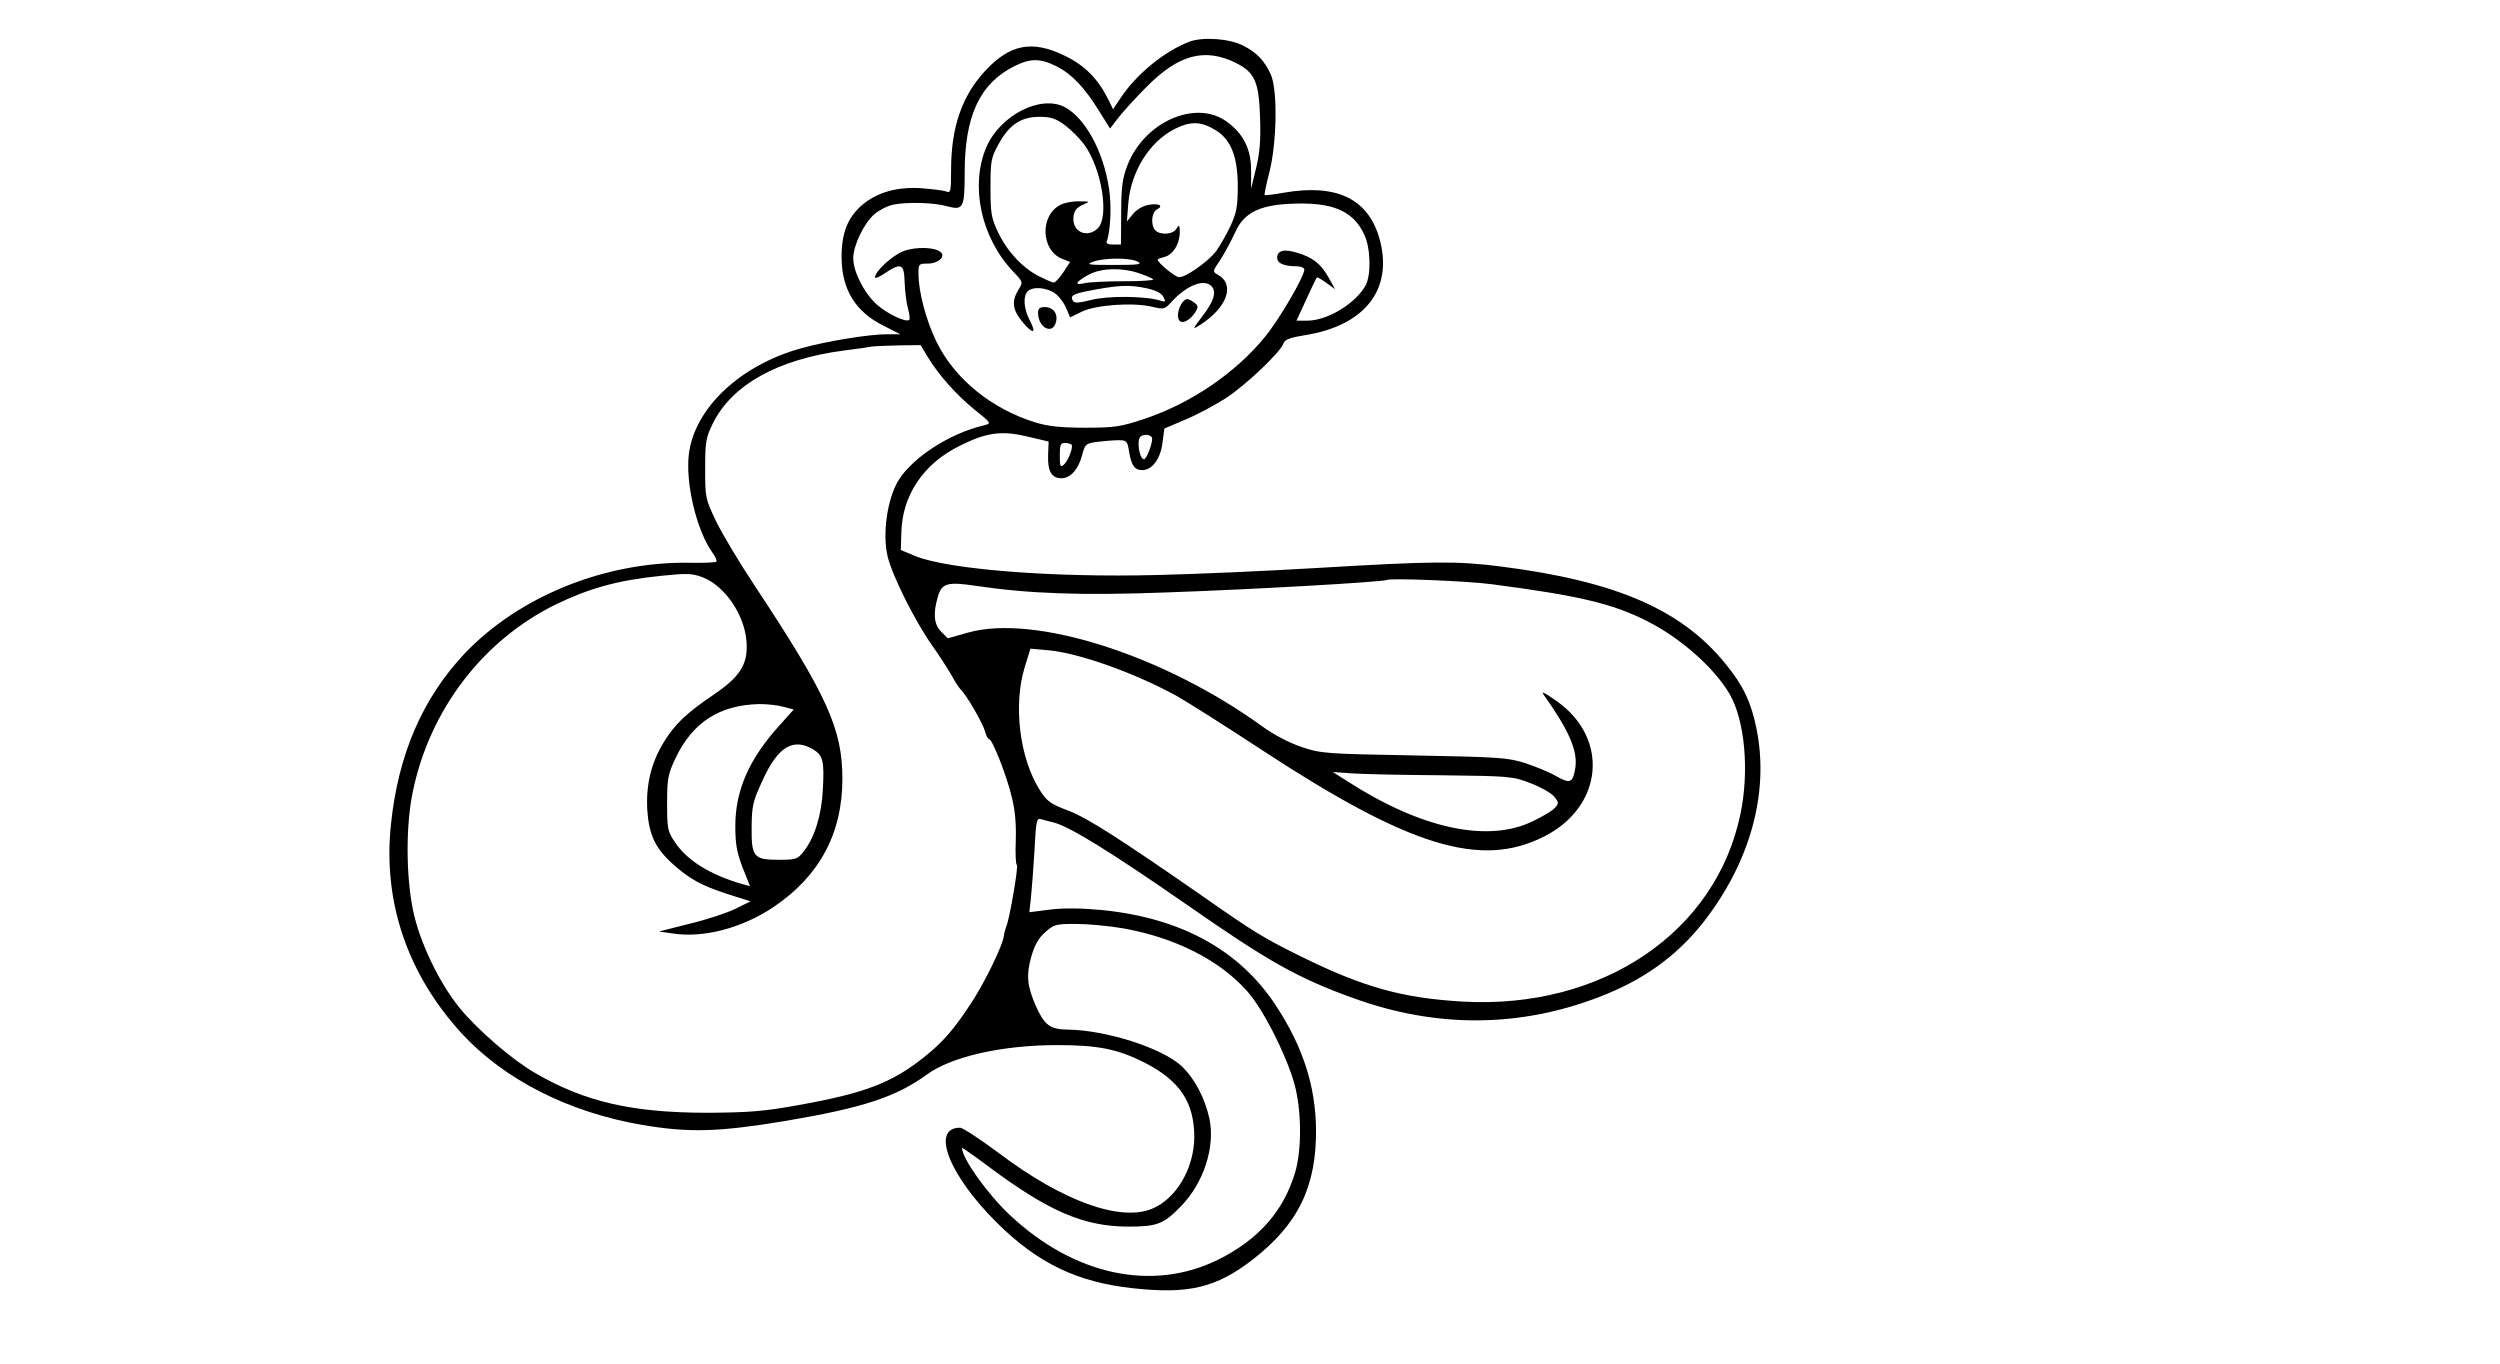 <?xml version="1.0" standalone="no"?>
<!DOCTYPE svg PUBLIC "-//W3C//DTD SVG 20010904//EN"
 "http://www.w3.org/TR/2001/REC-SVG-20010904/DTD/svg10.dtd">
<svg version="1.0" xmlns="http://www.w3.org/2000/svg"
 width="920pt" height="502pt" viewBox="0 0 920 502"
 preserveAspectRatio="xMidYMid meet">

<g transform="translate(0,502) scale(0.1,-0.1)"
fill="#000000" stroke="none">
<path d="M4378 4867 c-92 -35 -197 -120 -255 -209 l-27 -40 -19 39 c-38 75
-87 124 -161 159 -118 57 -199 41 -289 -55 -86 -92 -127 -208 -127 -365 0 -80
-2 -87 -17 -81 -10 4 -50 9 -88 12 -91 7 -166 -14 -222 -61 -53 -46 -76 -102
-76 -191 0 -119 50 -202 155 -254 l61 -31 -49 0 c-64 0 -220 -25 -313 -51
-225 -61 -395 -220 -416 -390 -13 -106 28 -279 85 -360 12 -16 20 -33 16 -36
-3 -3 -47 -5 -98 -4 -310 5 -628 -123 -829 -335 -153 -163 -243 -368 -270
-625 -31 -285 59 -552 260 -772 157 -170 394 -291 666 -337 171 -29 280 -26
526 15 284 48 406 88 519 170 91 67 279 109 480 109 150 0 222 -14 323 -65
129 -66 182 -146 182 -274 -1 -115 -66 -226 -155 -263 -117 -49 -328 27 -562
203 -70 52 -135 95 -145 95 -109 0 -41 -175 136 -350 150 -149 296 -219 502
-241 204 -22 304 2 438 105 168 130 236 269 234 481 -2 159 -48 302 -146 452
-134 206 -350 325 -642 354 -73 7 -137 8 -189 2 l-78 -10 6 54 c3 29 9 107 13
173 5 104 8 120 22 116 9 -3 30 -8 46 -12 59 -14 211 -108 495 -305 297 -207
407 -269 610 -342 305 -111 612 -109 905 4 162 62 283 149 381 272 174 221
246 479 198 715 -19 96 -49 160 -114 239 -162 200 -403 304 -825 358 -162 21
-254 20 -675 -5 -184 -11 -450 -23 -590 -26 -383 -10 -767 20 -890 69 l-55 23
2 64 c3 136 80 252 212 318 101 51 156 58 250 36 l80 -19 -2 -51 c-2 -58 13
-84 49 -84 33 0 62 32 76 84 11 42 13 44 56 50 25 3 60 6 78 6 30 0 33 -3 39
-42 9 -52 20 -68 49 -68 36 0 67 42 74 101 l7 52 75 32 c42 17 109 53 150 79
75 49 204 171 214 204 5 13 25 20 81 29 222 36 325 173 270 360 -43 143 -158
197 -350 164 -37 -7 -69 -10 -71 -9 -2 2 6 40 17 83 28 109 31 302 6 360 -23
51 -52 82 -102 107 -50 26 -147 33 -197 15z m171 -79 c69 -35 84 -69 88 -202
3 -84 -1 -129 -15 -186 l-18 -75 0 65 c1 81 -29 140 -92 184 -114 80 -301 -3
-363 -162 -18 -47 -23 -78 -23 -174 l-1 -118 -29 0 c-19 0 -27 4 -23 13 14 37
18 132 8 194 -21 138 -88 259 -163 299 -89 46 -237 -30 -288 -147 -61 -143
-20 -334 99 -459 36 -38 36 -38 19 -66 -26 -42 -22 -74 13 -117 40 -48 55 -47
29 3 -23 44 -26 90 -8 108 19 19 73 14 102 -9 15 -11 33 -36 40 -54 l14 -33
43 21 c51 25 189 35 259 18 43 -10 46 -10 72 19 57 62 122 86 148 55 17 -21 6
-56 -37 -111 -36 -48 -36 -48 -7 -30 101 65 131 150 64 186 -18 10 -18 12 11
54 16 25 40 70 54 100 34 78 98 106 239 107 130 1 200 -33 237 -116 23 -49 25
-145 5 -184 -35 -66 -139 -130 -213 -131 l-42 0 36 78 c19 42 37 79 39 81 1 2
17 -7 35 -20 l32 -23 -24 43 c-28 50 -58 74 -116 91 -48 15 -73 8 -73 -19 0
-20 25 -31 73 -31 15 0 27 -6 27 -12 -1 -27 -93 -185 -146 -249 -109 -133
-273 -244 -444 -301 -85 -28 -107 -32 -215 -32 -88 0 -136 5 -180 18 -164 49
-303 162 -369 299 -38 78 -66 183 -66 250 0 35 1 37 34 37 37 0 66 24 49 41
-20 20 -91 22 -138 5 -41 -16 -105 -74 -105 -97 0 -5 17 2 37 16 59 39 70 35
72 -32 1 -32 6 -75 12 -97 6 -21 8 -40 5 -43 -11 -11 -81 22 -119 56 -47 42
-87 121 -87 171 0 47 40 130 79 163 17 14 48 30 69 34 49 10 149 8 197 -6 60
-16 65 -7 65 123 0 209 55 328 182 392 60 30 96 30 156 0 57 -29 103 -78 157
-165 l40 -64 30 39 c16 21 63 73 105 115 118 119 214 144 329 87z m-631 -228
c23 -17 55 -49 72 -72 64 -88 93 -265 50 -308 -36 -36 -90 -16 -90 33 0 30 11
44 40 56 22 9 21 10 -18 10 -24 1 -55 -5 -70 -13 -77 -40 -71 -169 8 -199 l28
-11 -25 -38 c-14 -21 -30 -38 -35 -38 -5 0 -30 11 -56 24 -60 31 -117 92 -151
165 -23 49 -26 68 -26 161 0 98 2 109 30 160 39 71 82 100 150 100 42 0 60 -6
93 -30z m557 -20 c55 -34 80 -98 80 -205 0 -76 -5 -99 -27 -147 -15 -32 -39
-73 -53 -93 -31 -39 -110 -95 -136 -95 -14 0 -79 53 -79 65 0 1 11 6 24 9 36
9 62 56 57 106 -1 12 -4 12 -12 -2 -12 -21 -59 -24 -77 -6 -18 18 -15 66 5 77
27 14 9 24 -31 17 -21 -4 -44 -18 -57 -34 l-22 -27 5 65 c9 118 78 228 170
275 60 30 98 29 153 -5z m-288 -483 c18 -10 3 -12 -88 -12 -95 0 -105 1 -76
12 42 15 136 15 164 0z m6 -43 c26 -9 49 -19 51 -22 2 -4 -46 -7 -107 -7 -62
0 -127 -3 -145 -7 -42 -10 -34 5 16 32 46 24 122 26 185 4z m27 -55 c33 -7 54
-18 61 -31 10 -19 9 -20 -12 -14 -54 17 -194 18 -254 2 -44 -11 -61 -12 -66
-4 -12 19 -2 26 54 37 112 22 152 24 217 10z m-807 -251 c41 -68 107 -142 174
-196 61 -49 62 -50 35 -57 -125 -29 -260 -116 -314 -200 -43 -68 -62 -202 -41
-285 18 -72 101 -237 163 -325 27 -38 59 -88 71 -109 12 -22 27 -46 34 -53 23
-22 83 -127 90 -155 4 -16 11 -28 15 -28 12 0 66 -138 84 -216 12 -48 16 -100
14 -158 -2 -47 0 -87 4 -89 7 -2 -27 -201 -39 -227 -3 -8 -8 -24 -9 -35 -4
-34 -68 -166 -116 -240 -67 -103 -106 -148 -177 -205 -119 -95 -218 -133 -464
-177 -127 -23 -181 -27 -332 -28 -278 0 -453 40 -635 146 -84 48 -210 157
-278 239 -77 95 -148 244 -172 360 -26 127 -27 312 -1 436 62 301 257 557 525
689 126 61 231 90 389 106 95 10 114 9 152 -5 81 -31 154 -136 162 -235 7 -84
-22 -131 -123 -199 -99 -67 -141 -107 -183 -176 -45 -75 -64 -154 -59 -246 6
-90 28 -139 90 -196 62 -57 109 -83 205 -114 l85 -27 -55 -27 c-30 -15 -105
-40 -168 -55 l-114 -29 49 -7 c114 -18 255 19 371 96 170 114 255 271 255 473
0 184 -57 309 -323 711 -55 83 -118 188 -141 235 -40 84 -41 87 -41 195 0 100
3 115 28 166 70 143 239 237 482 269 50 6 97 13 105 15 8 1 52 3 97 4 l81 1
25 -42z m827 -302 c0 -22 -21 -76 -30 -76 -17 0 -28 69 -13 83 12 12 43 7 43
-7z m-297 -22 c8 -8 -12 -61 -29 -75 -12 -10 -14 -4 -14 35 0 38 3 46 18 46
10 0 21 -3 25 -6z m1547 -514 c321 -42 443 -71 570 -135 124 -62 249 -173 305
-269 56 -97 73 -282 40 -441 -90 -436 -509 -719 -1020 -691 -224 13 -365 52
-595 165 -141 70 -173 89 -360 220 -311 216 -428 291 -499 318 -64 24 -78 34
-103 73 -76 118 -100 315 -57 455 l21 68 66 -6 c113 -10 319 -84 472 -168 36
-20 180 -111 320 -203 538 -352 799 -432 1031 -315 218 109 243 360 49 498
-50 35 -61 40 -47 21 92 -130 124 -204 114 -267 -9 -54 -19 -58 -69 -30 -23
14 -74 35 -113 48 -65 21 -94 23 -410 29 -327 6 -343 7 -415 31 -47 16 -102
45 -145 76 -363 263 -839 414 -1083 345 l-74 -21 -24 24 c-27 27 -31 66 -13
128 14 51 35 57 141 41 196 -29 388 -36 705 -24 315 11 790 38 808 46 17 7
295 -4 385 -16z m-2607 -451 l38 -10 -53 -59 c-111 -123 -162 -238 -162 -370
0 -68 6 -98 27 -153 l27 -68 -23 6 c-121 34 -209 88 -254 157 -26 38 -28 49
-28 142 0 92 3 106 31 166 63 132 162 196 309 199 28 0 67 -4 88 -10z m108
-156 c38 -22 43 -43 37 -151 -5 -94 -31 -176 -71 -226 -22 -28 -29 -30 -91
-30 -93 0 -101 10 -100 122 1 80 5 94 42 174 55 120 111 153 183 111z m2314
-96 c253 -3 262 -4 327 -29 37 -14 76 -36 87 -49 18 -22 18 -25 3 -42 -8 -10
-44 -31 -79 -48 -165 -82 -411 -30 -683 145 l-55 35 70 -5 c39 -3 187 -6 330
-7z m-1174 -563 c190 -33 356 -116 458 -231 58 -65 138 -221 172 -333 29 -97
31 -247 5 -335 -43 -143 -135 -247 -284 -321 -242 -119 -530 -57 -766 165 -83
78 -176 209 -176 247 0 2 46 -30 102 -72 218 -162 346 -217 508 -218 109 0
132 9 197 76 83 86 125 217 104 320 -17 78 -55 150 -104 196 -73 66 -276 131
-417 133 -67 1 -86 16 -119 89 -31 72 -35 111 -16 179 13 45 27 69 52 91 31
28 39 30 112 30 42 0 120 -7 172 -16z"/>
<path d="M4352 3908 c-16 -21 -22 -52 -13 -66 10 -17 41 -1 61 31 10 17 10 23
-6 34 -22 16 -29 16 -42 1z"/>
<path d="M3820 3869 c0 -55 54 -83 66 -34 8 31 -10 55 -42 55 -18 0 -24 -6
-24 -21z"/>
</g>
</svg>
